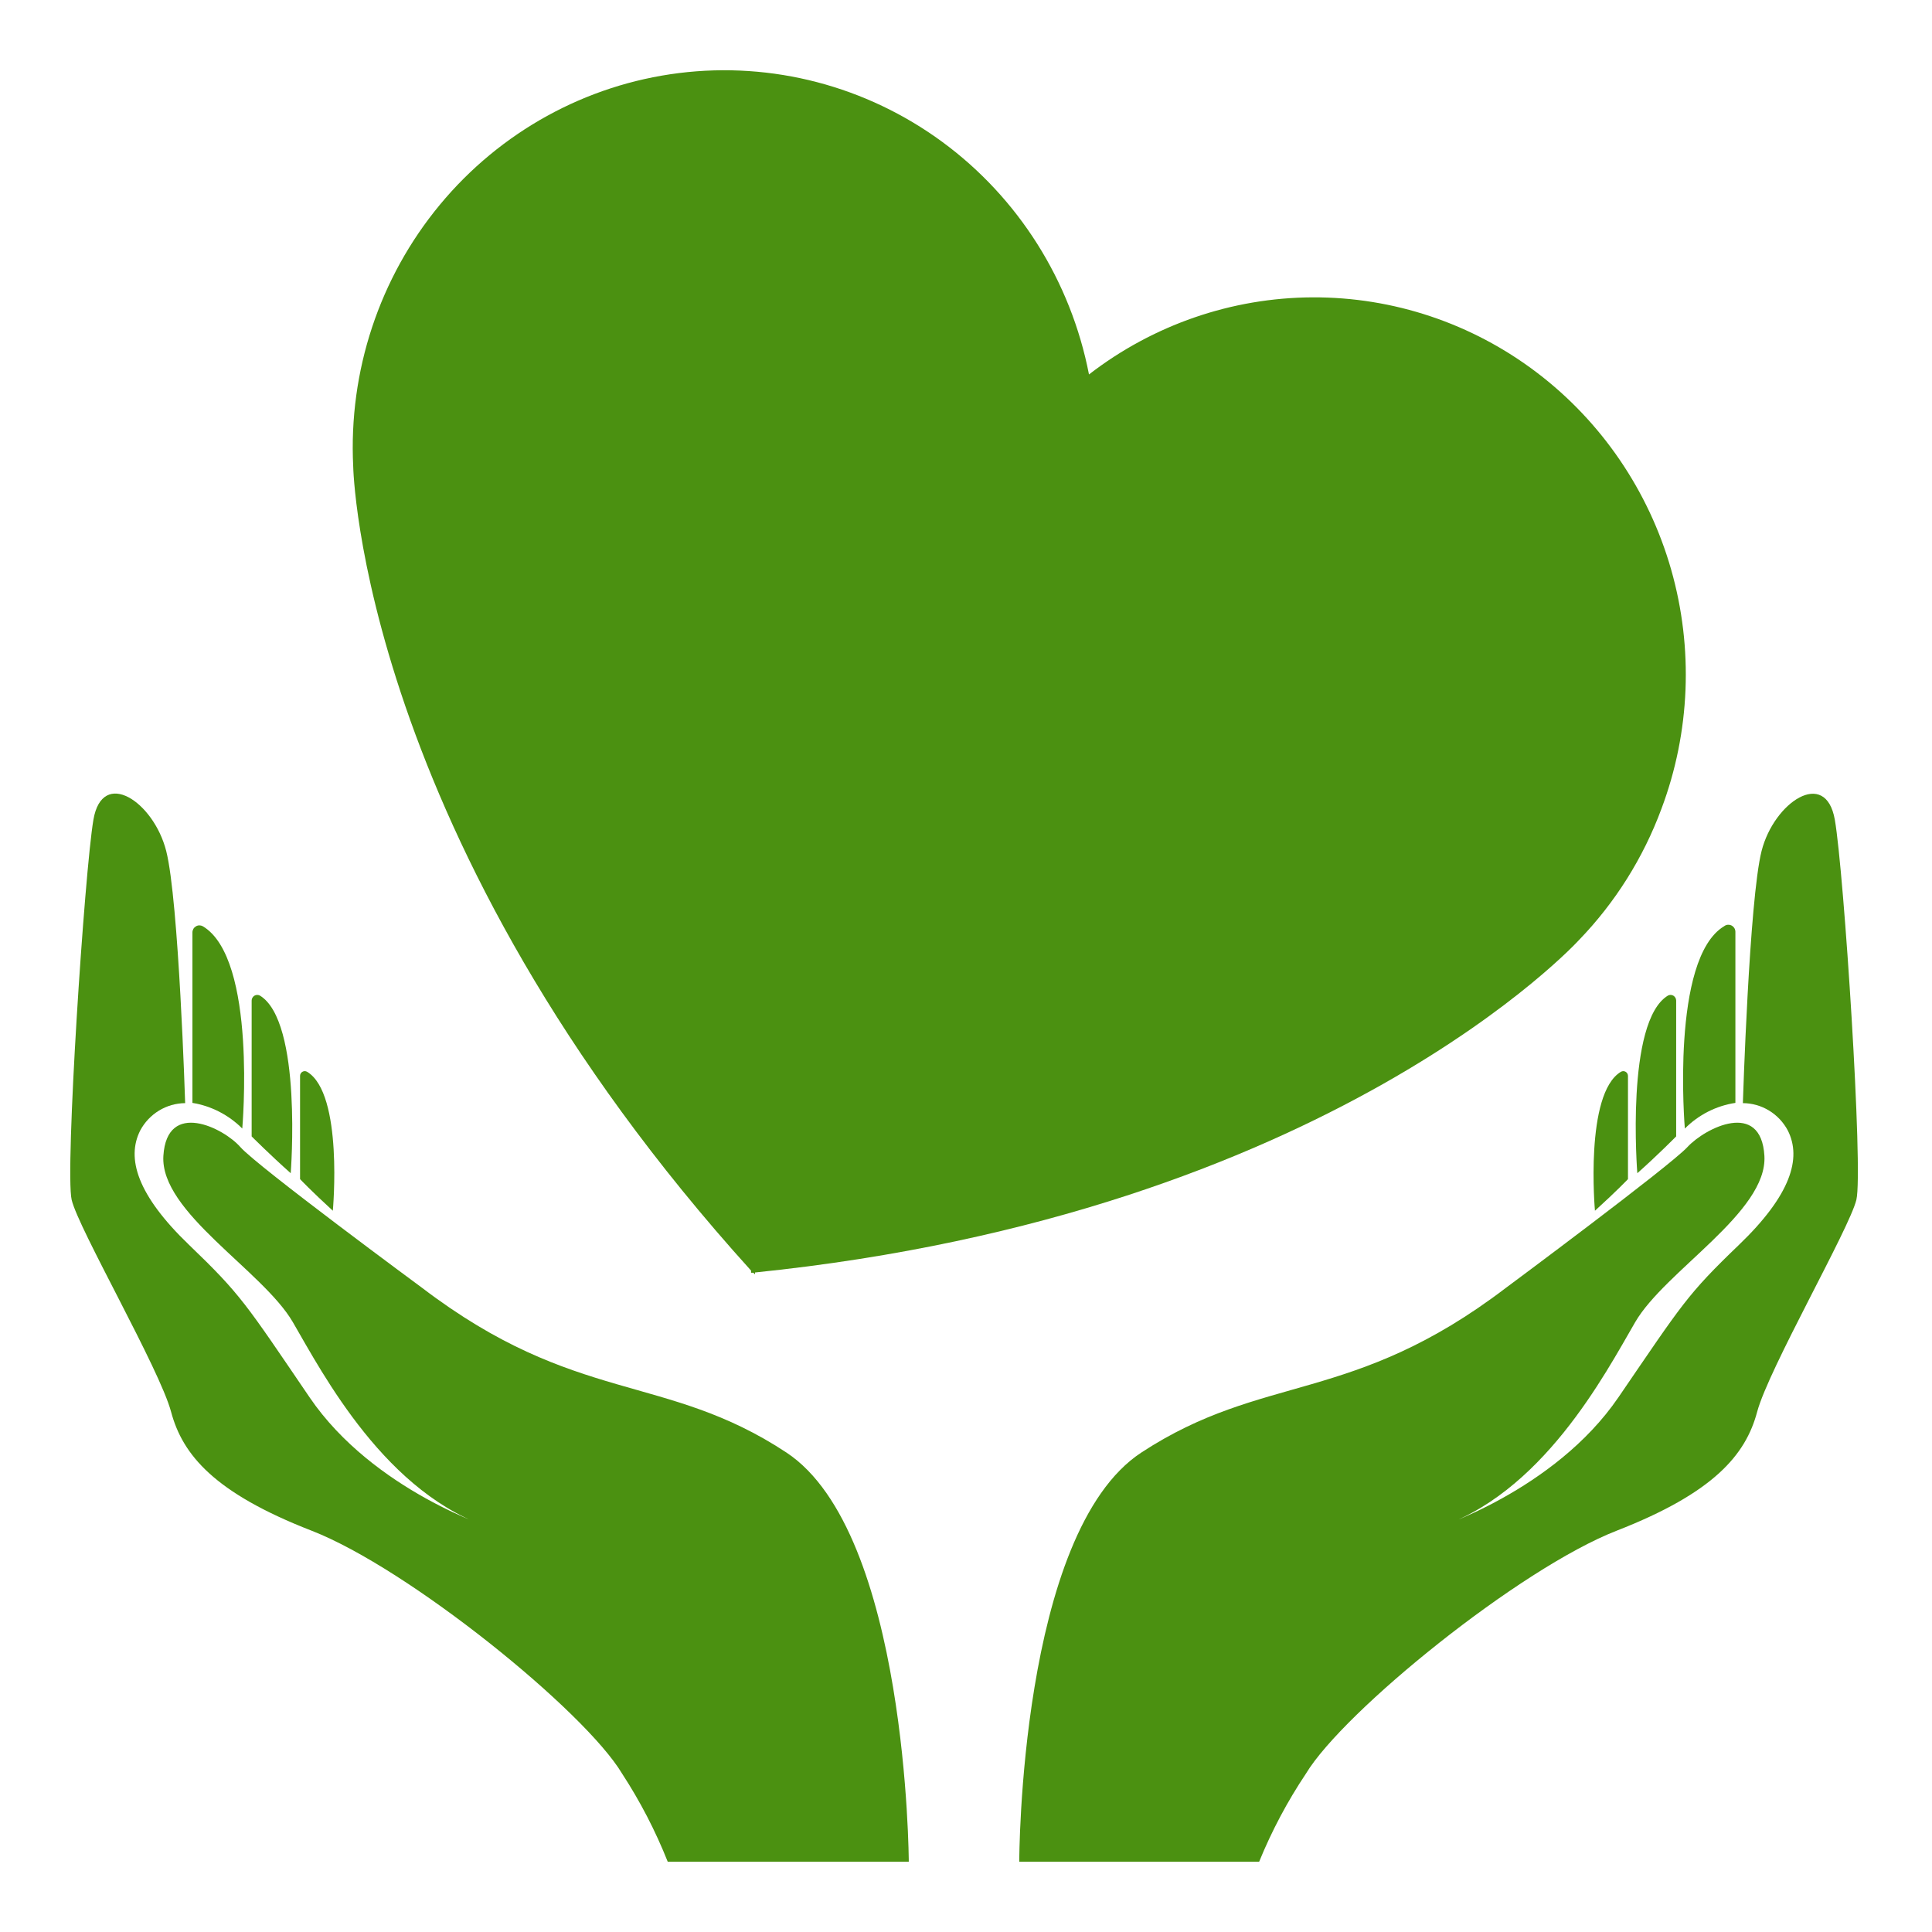 <svg width="55" height="55" viewBox="0 0 55 55" fill="none" xmlns="http://www.w3.org/2000/svg">
<g filter="url(#filter0_d)">
<path d="M12.02 34.665C12.02 34.665 7.323 31.203 6.843 30.655C6.364 30.107 4.751 29.303 4.651 30.905C4.552 32.508 7.483 34.171 8.336 35.638C9.189 37.105 11.001 40.588 14.065 41.527C14.065 41.527 10.634 40.452 8.815 37.782C6.997 35.111 6.863 34.861 5.384 33.441C3.905 32.021 3.592 30.973 3.992 30.182C4.117 29.948 4.302 29.752 4.527 29.616C4.752 29.479 5.009 29.406 5.271 29.404C5.271 29.404 5.091 23.63 4.731 22.224C4.372 20.817 2.913 19.85 2.659 21.338C2.406 22.825 1.847 31.331 2.04 32.156C2.233 32.981 4.545 36.97 4.871 38.194C5.198 39.418 6.104 40.5 8.869 41.575C11.634 42.65 16.65 46.713 17.71 48.492C18.225 49.281 18.66 50.122 19.009 51H25.871C25.871 51 25.838 41.629 22.387 39.35C18.936 37.072 16.397 37.998 12.02 34.665Z" fill="#4B9111"/>
<path d="M5.478 24.543V29.397C6.014 29.484 6.51 29.74 6.897 30.127C6.897 30.127 7.323 25.286 5.771 24.367C5.741 24.351 5.707 24.343 5.673 24.343C5.639 24.344 5.605 24.354 5.576 24.372C5.547 24.389 5.522 24.414 5.505 24.444C5.488 24.474 5.478 24.508 5.478 24.543Z" fill="#4B9111"/>
<path d="M7.164 26.483V30.351C7.164 30.351 7.697 30.885 8.276 31.399C8.276 31.399 8.616 27.078 7.397 26.341C7.372 26.329 7.345 26.322 7.318 26.323C7.291 26.324 7.264 26.332 7.241 26.346C7.218 26.361 7.198 26.381 7.185 26.405C7.171 26.429 7.164 26.456 7.164 26.483Z" fill="#4B9111"/>
<path d="M8.542 28.626V31.567C8.542 31.567 8.855 31.899 9.475 32.467C9.475 32.467 9.781 29.133 8.742 28.511C8.722 28.5 8.699 28.493 8.676 28.493C8.653 28.493 8.63 28.499 8.61 28.511C8.589 28.522 8.573 28.539 8.561 28.559C8.549 28.58 8.542 28.603 8.542 28.626Z" fill="#4B9111"/>
<path d="M42.867 34.665C42.867 34.665 47.531 31.203 48.037 30.655C48.543 30.107 50.135 29.303 50.229 30.905C50.322 32.508 47.404 34.171 46.551 35.638C45.698 37.105 43.886 40.587 40.815 41.527C40.815 41.527 44.246 40.452 46.071 37.782C47.897 35.111 48.023 34.861 49.502 33.441C50.982 32.021 51.295 30.973 50.895 30.182C50.77 29.947 50.586 29.752 50.361 29.615C50.136 29.478 49.878 29.405 49.616 29.404C49.616 29.404 49.796 23.61 50.149 22.224C50.502 20.838 51.974 19.85 52.234 21.338C52.494 22.825 53.047 31.331 52.847 32.156C52.647 32.981 50.349 36.97 50.022 38.194C49.696 39.418 48.783 40.5 46.025 41.575C43.267 42.65 38.25 46.713 37.177 48.492C36.65 49.28 36.204 50.12 35.845 51H29.016C29.016 51 29.016 41.629 32.493 39.35C35.971 37.072 38.49 37.998 42.867 34.665Z" fill="#4B9111"/>
<path d="M49.403 24.543V29.397C48.859 29.479 48.354 29.735 47.964 30.128C47.964 30.128 47.551 25.286 49.083 24.367C49.114 24.343 49.15 24.329 49.188 24.326C49.227 24.324 49.265 24.332 49.299 24.35C49.332 24.369 49.36 24.397 49.379 24.431C49.397 24.465 49.405 24.504 49.403 24.543Z" fill="#4B9111"/>
<path d="M47.717 26.483V30.351C47.717 30.351 47.191 30.885 46.611 31.399C46.611 31.399 46.265 27.078 47.484 26.341C47.508 26.329 47.535 26.322 47.562 26.323C47.59 26.324 47.616 26.332 47.64 26.346C47.663 26.361 47.682 26.381 47.696 26.405C47.709 26.429 47.717 26.456 47.717 26.483Z" fill="#4B9111"/>
<path d="M46.345 28.626V31.567C46.345 31.567 46.031 31.899 45.405 32.467C45.405 32.467 45.105 29.133 46.145 28.511C46.165 28.5 46.188 28.493 46.211 28.493C46.234 28.493 46.257 28.499 46.277 28.511C46.297 28.522 46.314 28.539 46.326 28.559C46.338 28.58 46.344 28.603 46.345 28.626Z" fill="#4B9111"/>
<path d="M47.297 21.027C48.117 18.846 48.213 16.453 47.573 14.211C46.932 11.97 45.589 10.001 43.747 8.603C41.905 7.205 39.665 6.455 37.365 6.465C35.065 6.475 32.831 7.246 31.001 8.66C30.484 5.998 28.993 3.633 26.827 2.041C24.662 0.45 21.983 -0.251 19.329 0.08C16.675 0.412 14.243 1.751 12.523 3.828C10.802 5.905 9.92 8.567 10.055 11.277C10.055 11.277 10.241 21.858 21.381 34.171V34.232H21.448L21.494 34.279V34.225C37.87 32.548 44.952 24.759 44.952 24.759C45.981 23.694 46.78 22.423 47.297 21.027Z" fill="#4B9111"/>
</g>
<defs>
<filter id="filter0_d" x="0" y="0" width="54.89" height="55" filterUnits="userSpaceOnUse" color-interpolation-filters="sRGB">
<feFlood flood-opacity="0" result="BackgroundImageFix"/>
<feColorMatrix in="SourceAlpha" type="matrix" values="0 0 0 0 0 0 0 0 0 0 0 0 0 0 0 0 0 0 127 0"/>
<feOffset dy="2"/>
<feGaussianBlur stdDeviation="1"/>
<feColorMatrix type="matrix" values="0 0 0 0 0 0 0 0 0 0 0 0 0 0 0 0 0 0 0.45 0"/>
<feBlend mode="normal" in2="BackgroundImageFix" result="effect1_dropShadow"/>
<feBlend mode="normal" in="SourceGraphic" in2="effect1_dropShadow" result="shape"/>
</filter>
</defs>
</svg>
